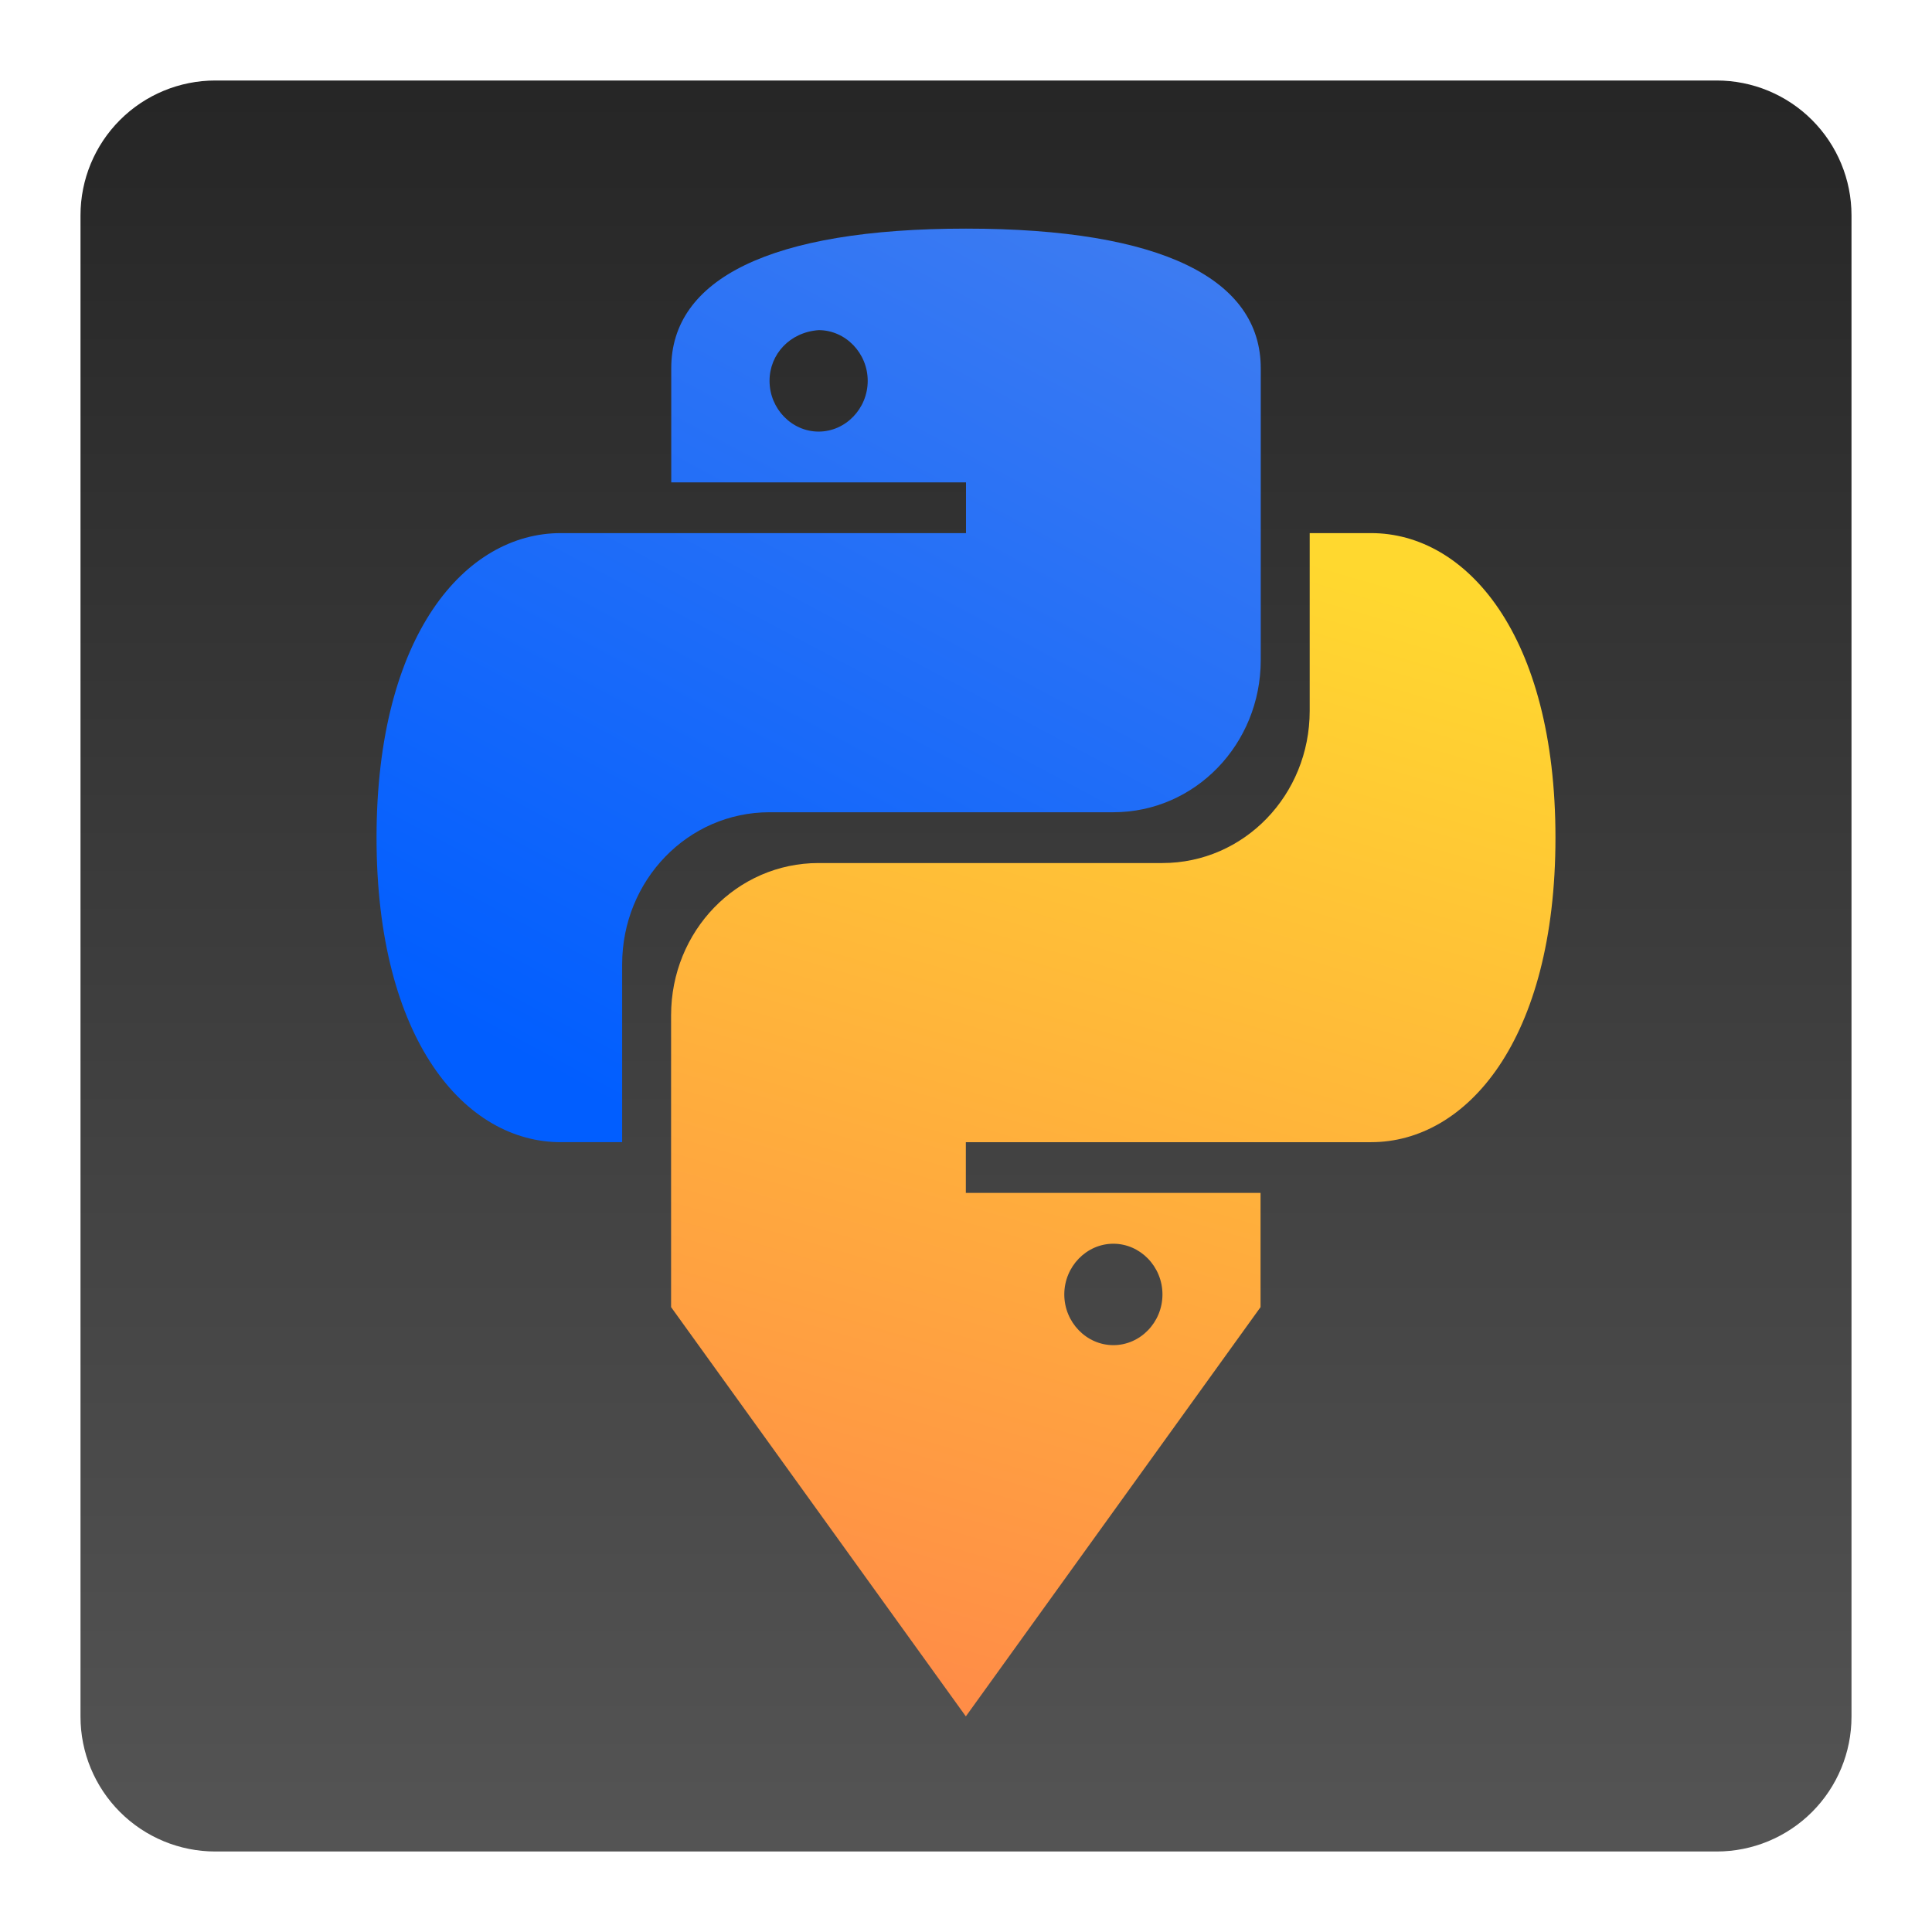 <svg style="clip-rule:evenodd;fill-rule:evenodd;stroke-linejoin:round;stroke-miterlimit:1.414" version="1.1" viewBox="0 0 48 48" xmlns="http://www.w3.org/2000/svg">
 <path d="m46 5.349c0-0.888-0.353-1.74-0.981-2.368s-1.48-0.981-2.368-0.981h-37.302c-0.888 0-1.74 0.353-2.368 0.981s-0.981 1.48-0.981 2.368v37.302c0 0.888 0.353 1.74 0.981 2.368s1.48 0.981 2.368 0.981h37.302c0.888 0 1.74-0.353 2.368-0.981s0.981-1.48 0.981-2.368v-37.302z" style="fill:url(#_Linear1)"/>
 <path d="m16.677 11.985v-2.837c0-2.207 2.441-3.468 7.323-3.468s7.323 1.261 7.323 3.468v7.249c0 2.096-1.634 3.783-3.663 3.783h-8.541c-2.028 0-3.662 1.687-3.662 3.783v4.414h-1.526c-2.367 0-4.576-2.522-4.576-7.566s2.209-7.566 4.576-7.566h10.069v-1.26h-7.323zm3.663-3.783c0.668 1e-3 1.218 0.57 1.218 1.26 0 0.691-0.55 1.26-1.218 1.261-0.67 0-1.221-0.569-1.221-1.261 0-0.66 0.503-1.209 1.221-1.26z" style="fill:url(#_Linear2)"/>
 <path d="m34.065 13.245c2.367 0 4.58 2.522 4.58 7.566s-2.213 7.566-4.58 7.566h-10.069v1.26h7.322v2.838l-7.322 10.168-7.323-10.168v-7.25c0-2.095 1.634-3.783 3.663-3.783h8.543c2.028 0 3.66-1.687 3.66-3.782v-4.415h1.526zm-6.405 17.655c0.67 0 1.221 0.568 1.221 1.26s-0.551 1.261-1.221 1.26c-0.668-1e-3 -1.218-0.569-1.218-1.26s0.55-1.259 1.218-1.26z" style="fill:url(#_Linear3)"/>
 <defs>
  <linearGradient id="_Linear1" x2="1" gradientTransform="matrix(-.231 44 -44 -.231 -63.561 1.538)" gradientUnits="userSpaceOnUse">
   <stop style="stop-color:#262626" offset="0"/>
   <stop style="stop-color:#545454" offset="1"/>
  </linearGradient>
  <linearGradient id="_Linear2" x2="1" gradientTransform="matrix(-12.037,22.554,-22.554,-12.037,29.018,5.809)" gradientUnits="userSpaceOnUse">
   <stop style="stop-color:#3e7cf1" offset="0"/>
   <stop style="stop-color:#015eff" offset="1"/>
  </linearGradient>
  <linearGradient id="_Linear3" x2="1" gradientTransform="matrix(-8.1,28.222,-28.222,-8.1,32.577,13.891)" gradientUnits="userSpaceOnUse">
   <stop style="stop-color:#ffd82f" offset="0"/>
   <stop style="stop-color:#ff8d47" offset="1"/>
  </linearGradient>
 </defs>
</svg>
